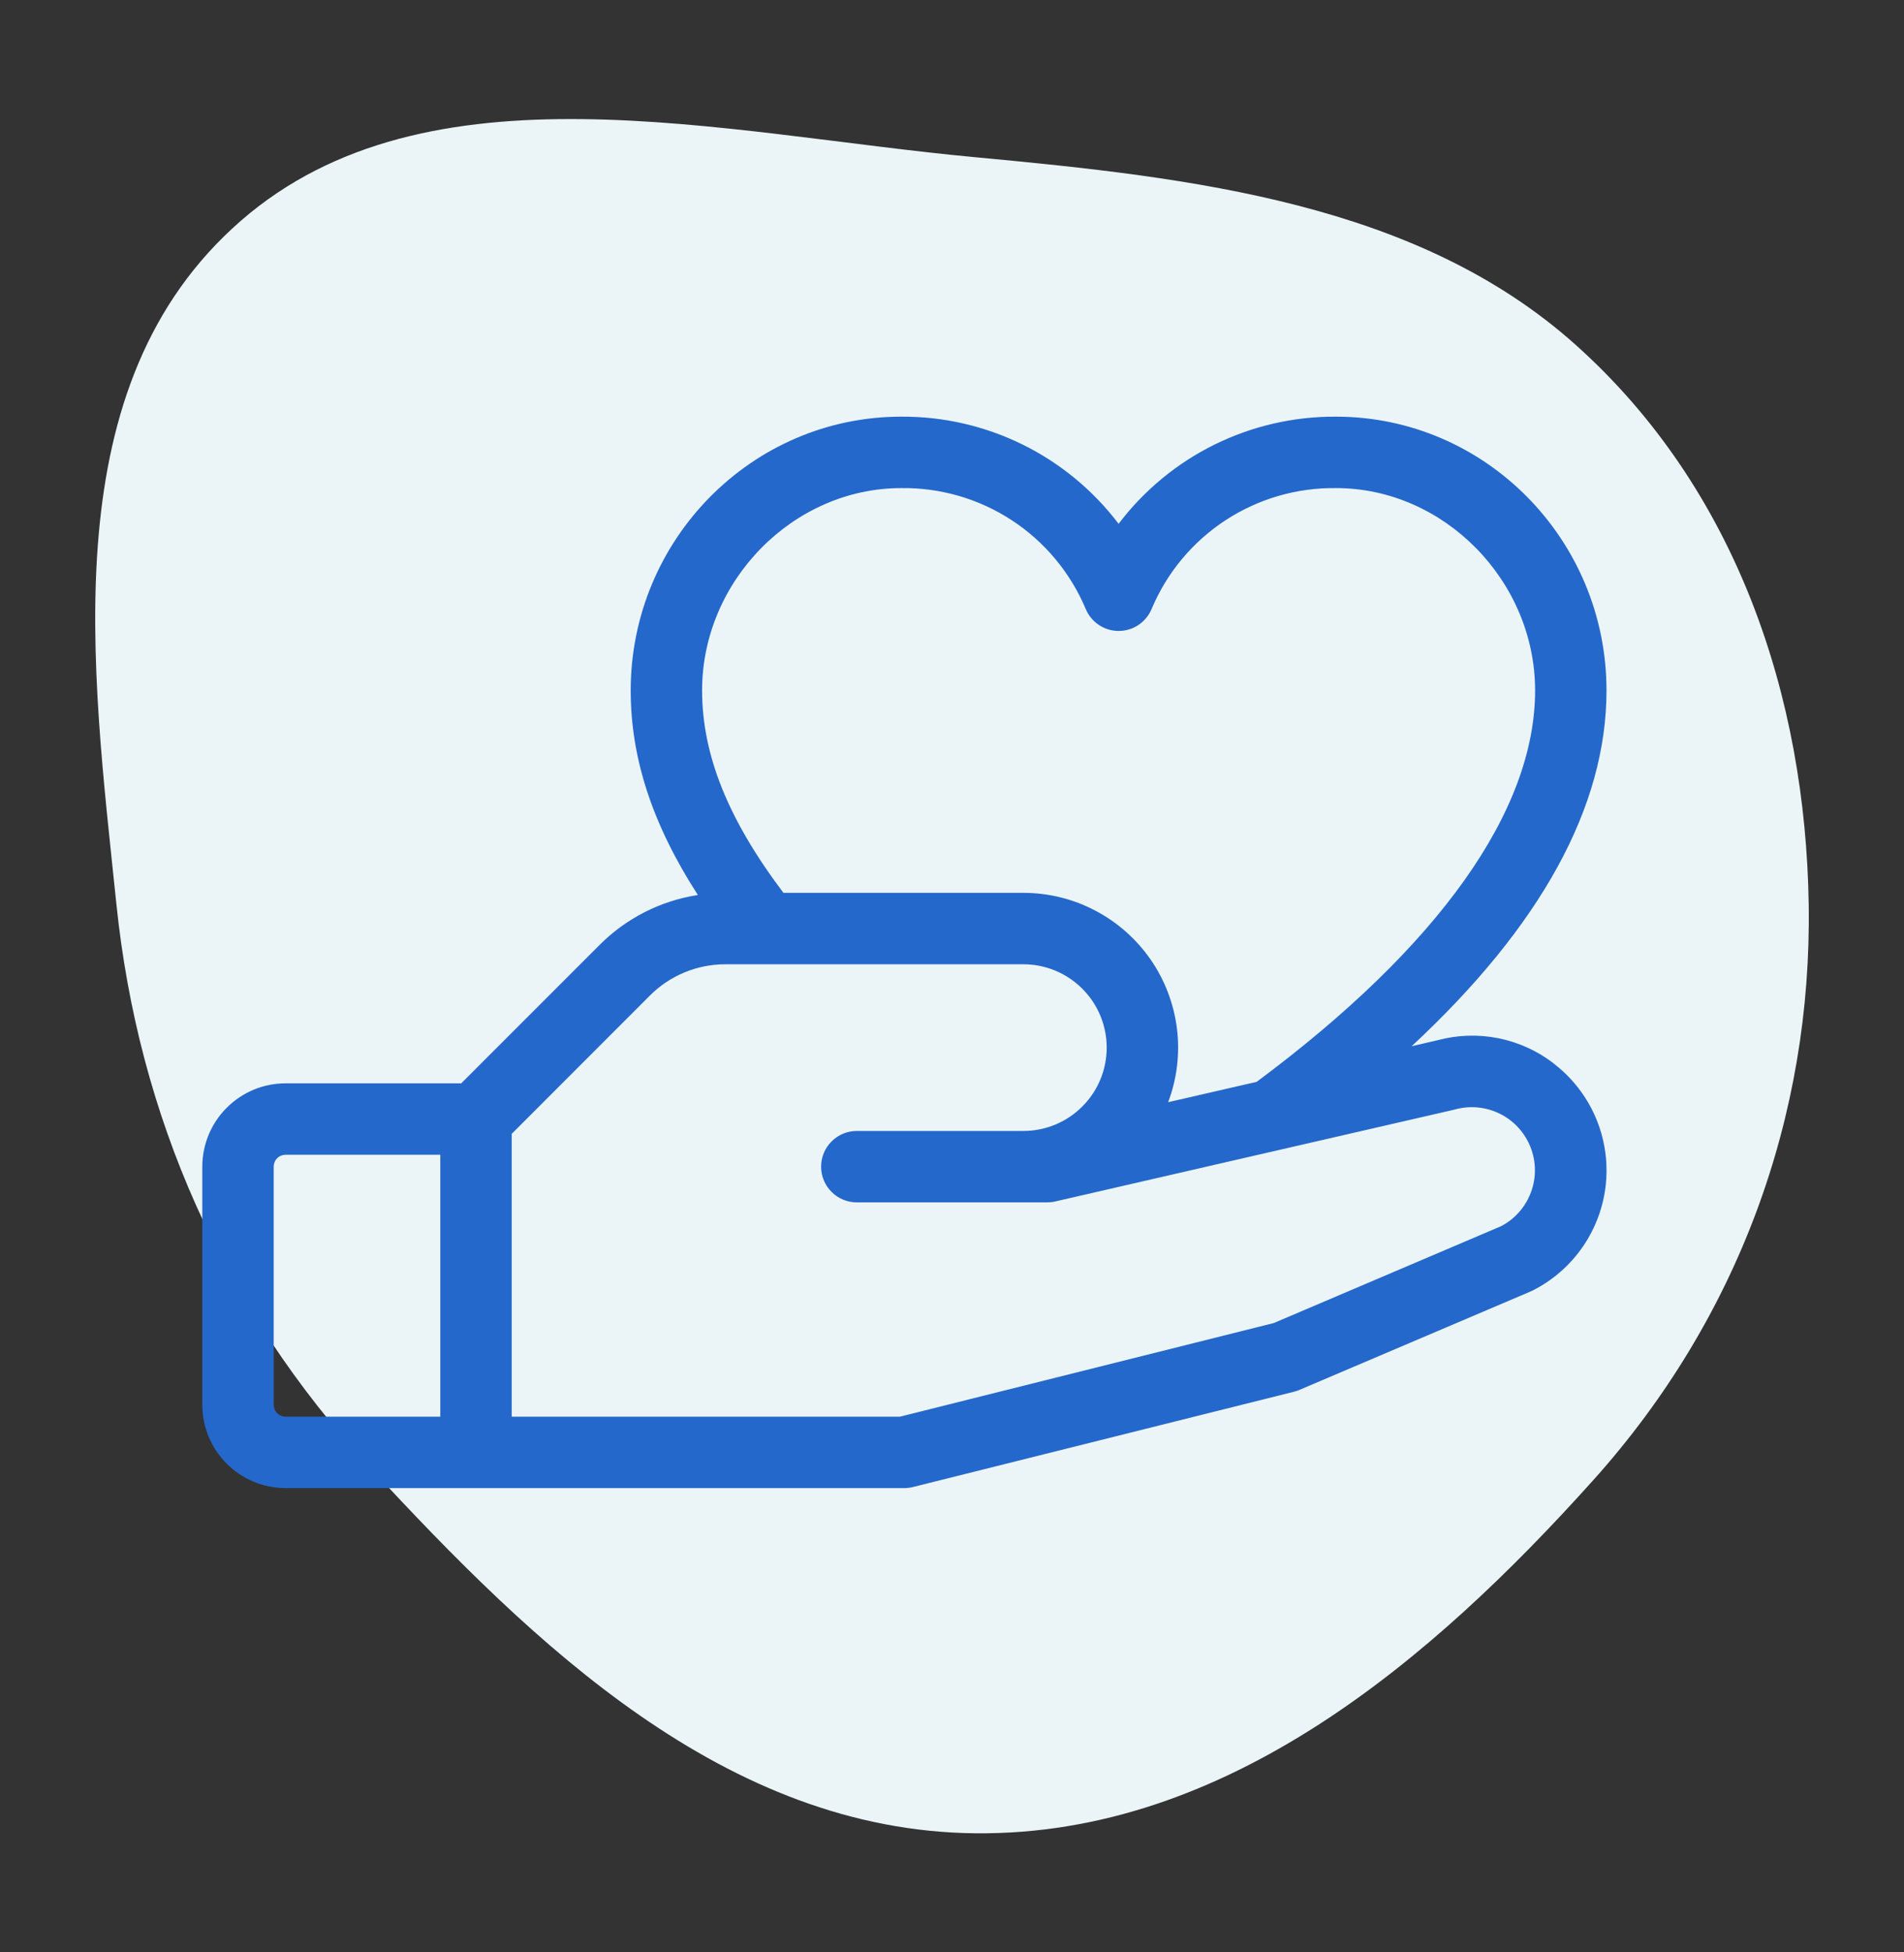 <?xml version="1.0" encoding="UTF-8"?>
<svg width="40" height="41" viewBox="0 0 40 41" fill="none" version="1.1" xmlns="http://www.w3.org/2000/svg" xmlns:xlink="http://www.w3.org/1999/xlink">
    <rect x="0" y="0" width="40" height="41" fill="#333333" stroke="none"/>
    <path fill-rule="evenodd" clip-rule="evenodd" d="M20.491 3.302C25.08 3.73 29.786 4.269 33.109 7.248C36.487 10.275 37.931 14.629 37.998 18.994C38.066 23.429 36.529 27.677 33.474 31.081C30.089 34.852 25.769 38.552 20.491 38.499C15.242 38.447 11.207 34.529 7.781 30.826C4.664 27.457 2.905 23.42 2.446 18.994C1.925 13.97 1.102 8.079 5.064 4.633C8.988 1.222 15.149 2.804 20.491 3.302Z" fill="#EBF5F8"/>
    <path d="M32.64 22.331C32.298 22.067 31.899 21.887 31.475 21.802C31.051 21.718 30.613 21.733 30.196 21.846L29.656 21.971C32.375 19.444 33.75 16.939 33.75 14.5C33.75 11.33 31.201 8.75 28.067 8.75C27.184 8.744 26.311 8.945 25.518 9.335C24.725 9.726 24.034 10.296 23.5 11C22.966 10.296 22.275 9.726 21.482 9.335C20.689 8.945 19.816 8.744 18.933 8.75C15.799 8.75 13.25 11.33 13.25 14.5C13.25 15.922 13.704 17.311 14.661 18.795C13.876 18.916 13.151 19.285 12.591 19.849L9.69 22.75H6C5.536 22.75 5.091 22.934 4.763 23.263C4.434 23.591 4.25 24.036 4.25 24.5V29.5C4.25 29.964 4.434 30.409 4.763 30.737C5.091 31.066 5.536 31.25 6 31.25H19C19.061 31.25 19.123 31.242 19.183 31.227L27.183 29.227C27.22 29.217 27.258 29.205 27.294 29.19L32.146 27.125L32.188 27.106C32.617 26.892 32.984 26.572 33.255 26.177C33.526 25.781 33.693 25.323 33.738 24.846C33.783 24.368 33.706 23.887 33.514 23.448C33.322 23.008 33.021 22.625 32.64 22.334V22.331ZM18.933 10.25C19.757 10.239 20.567 10.474 21.257 10.926C21.947 11.377 22.487 12.025 22.808 12.785C22.864 12.922 22.96 13.04 23.084 13.123C23.207 13.206 23.352 13.25 23.501 13.25C23.65 13.25 23.795 13.206 23.919 13.123C24.042 13.04 24.139 12.922 24.195 12.785C24.515 12.025 25.055 11.377 25.745 10.926C26.436 10.474 27.245 10.239 28.07 10.25C30.335 10.25 32.25 12.196 32.25 14.5C32.25 17.03 30.227 19.875 26.4 22.719L24.541 23.146C24.727 22.654 24.79 22.125 24.726 21.603C24.662 21.082 24.472 20.583 24.173 20.151C23.874 19.719 23.474 19.366 23.009 19.122C22.543 18.877 22.026 18.75 21.5 18.75H16.459C15.295 17.209 14.75 15.851 14.75 14.5C14.75 12.196 16.665 10.25 18.933 10.25ZM5.75 29.5V24.5C5.75 24.434 5.776 24.37 5.823 24.323C5.87 24.276 5.934 24.25 6 24.25H9.25V29.75H6C5.934 29.75 5.87 29.724 5.823 29.677C5.776 29.63 5.75 29.566 5.75 29.5ZM31.535 25.75L26.76 27.784L18.907 29.75H10.75V23.811L13.651 20.909C13.86 20.699 14.108 20.533 14.381 20.42C14.654 20.307 14.947 20.249 15.242 20.25H21.5C21.964 20.25 22.409 20.434 22.737 20.763C23.066 21.091 23.25 21.536 23.25 22C23.25 22.464 23.066 22.909 22.737 23.237C22.409 23.566 21.964 23.75 21.5 23.75H18C17.801 23.75 17.61 23.829 17.47 23.97C17.329 24.11 17.25 24.301 17.25 24.5C17.25 24.699 17.329 24.89 17.47 25.03C17.61 25.171 17.801 25.25 18 25.25H22C22.056 25.25 22.113 25.244 22.168 25.231L30.543 23.305L30.573 23.297C30.888 23.212 31.224 23.245 31.516 23.392C31.808 23.538 32.035 23.788 32.154 24.092C32.274 24.396 32.277 24.733 32.162 25.04C32.048 25.346 31.825 25.599 31.535 25.75Z" fill="#2568CB"/>
</svg>
